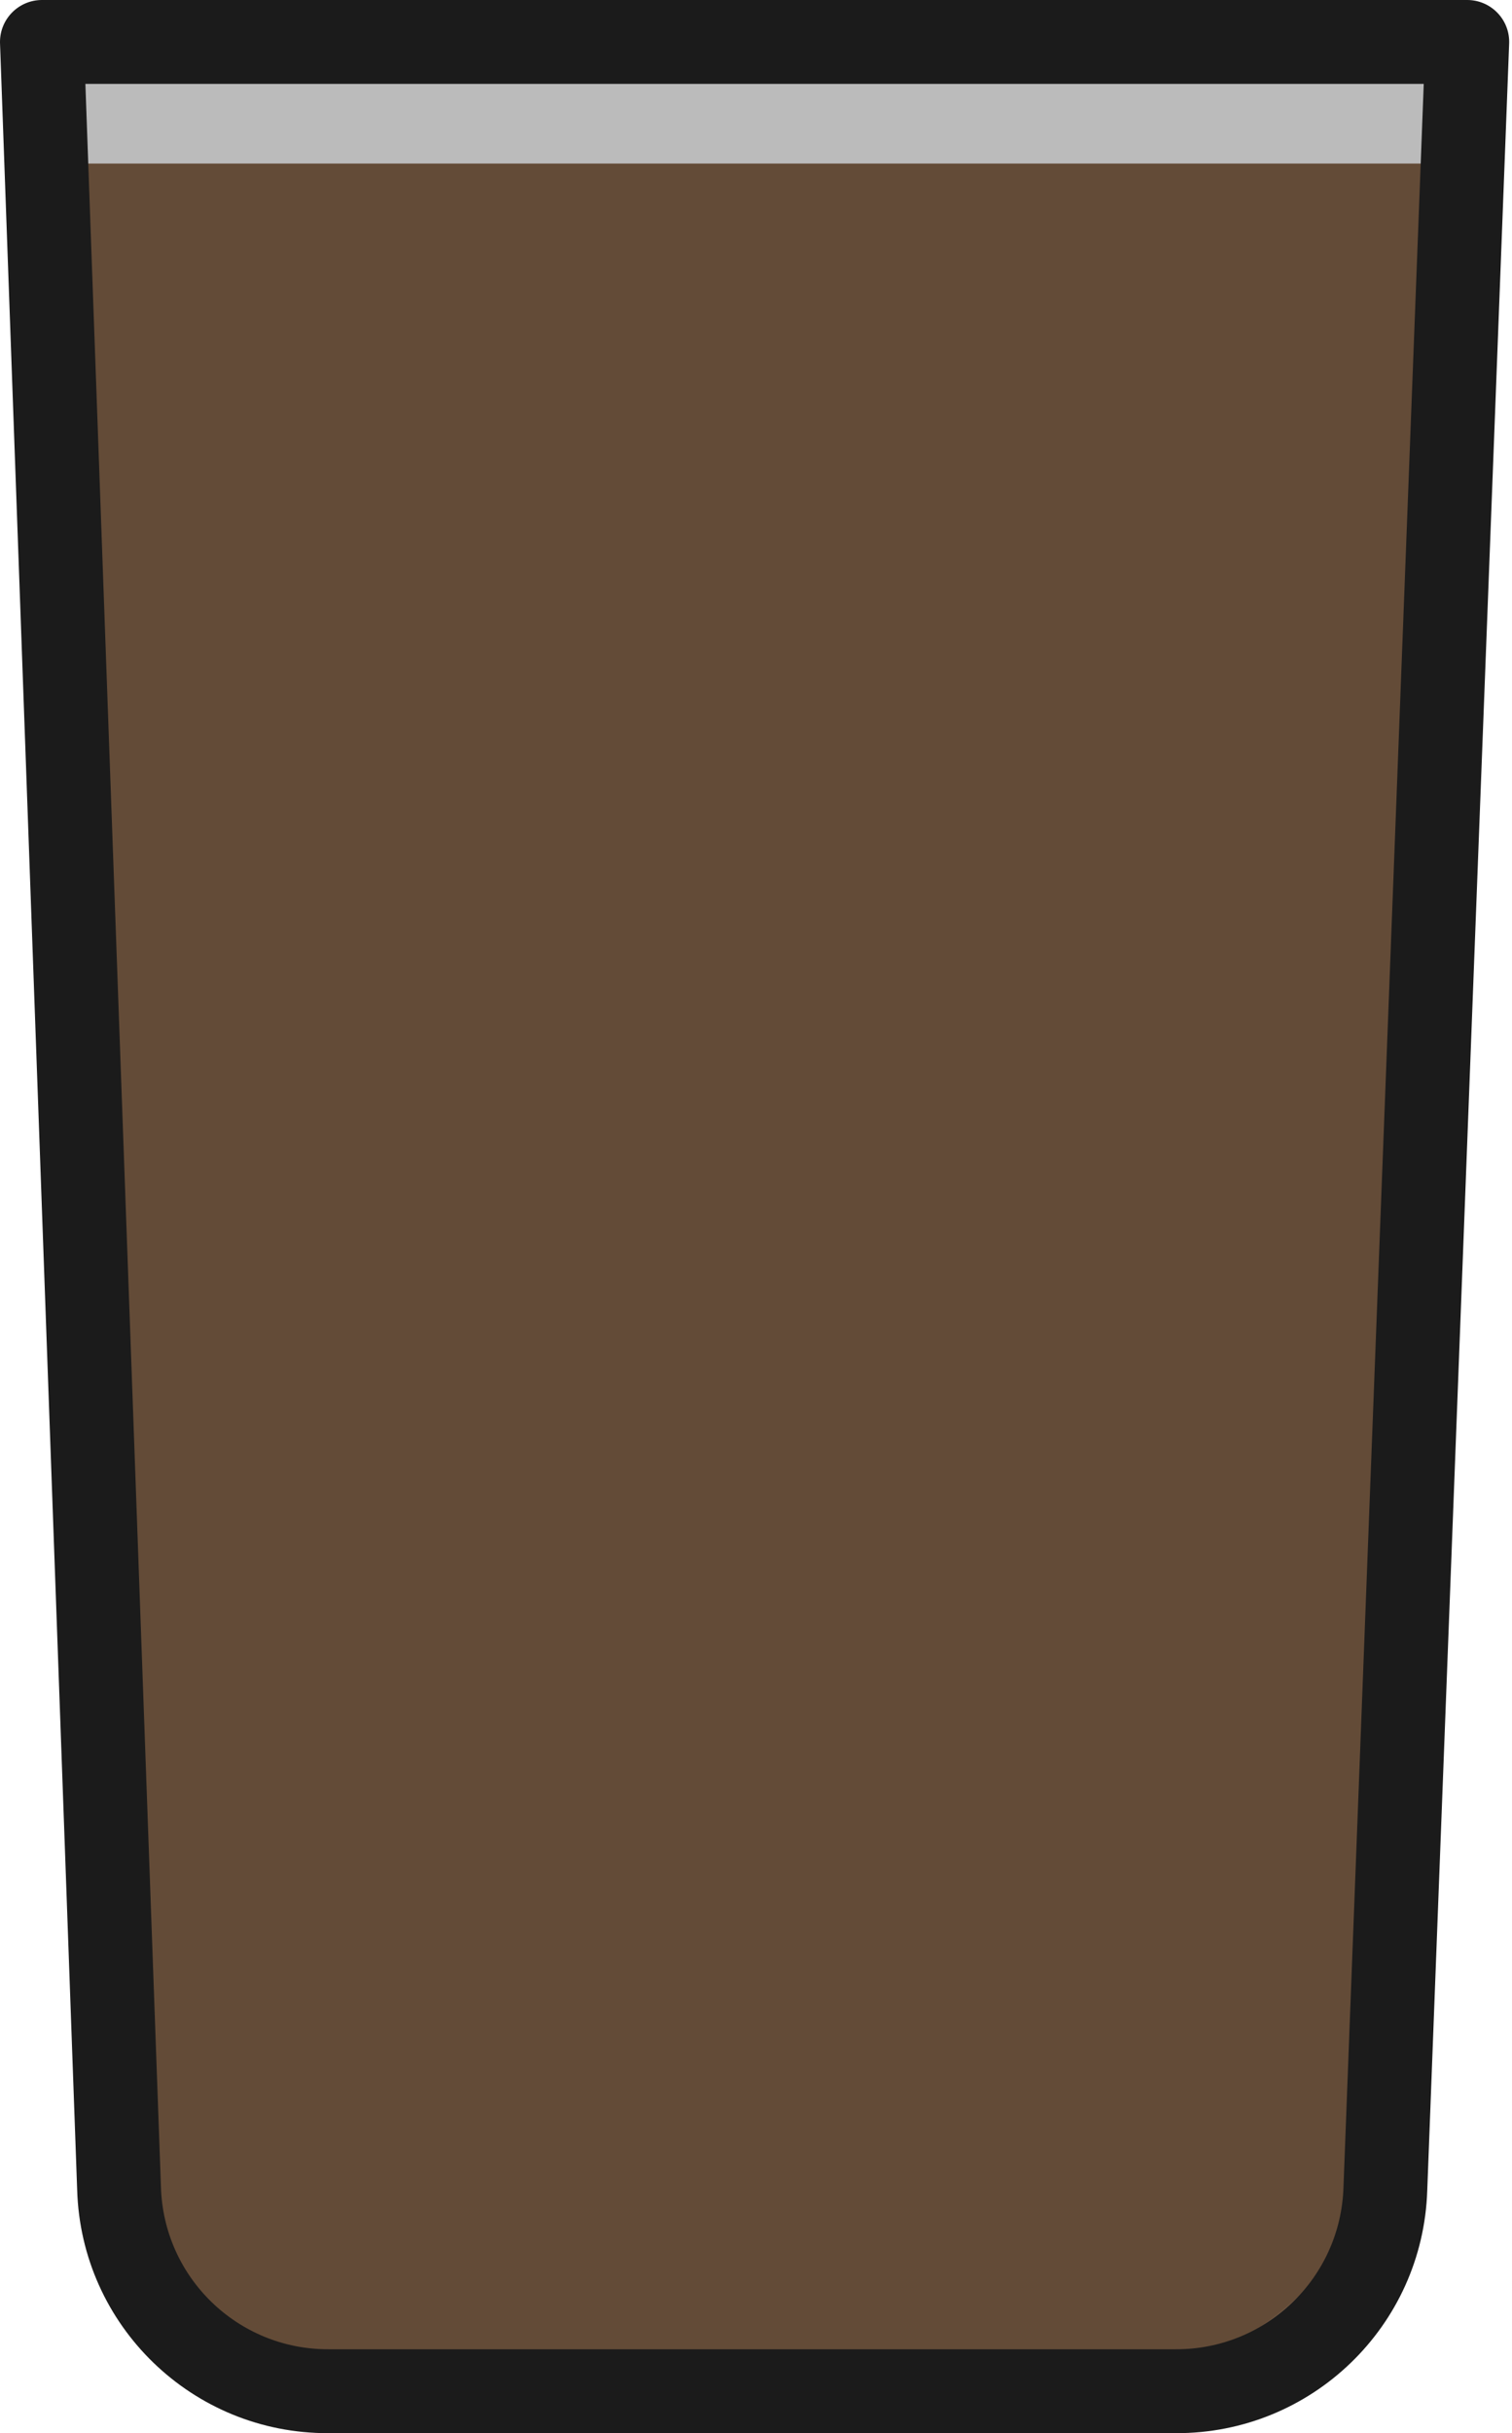 <svg width="148" height="238" viewBox="0 0 148 238" fill="none" xmlns="http://www.w3.org/2000/svg">
<path opacity="0.3" d="M4 3H143L136.902 202.926C136.397 219.478 122.973 232.71 106.416 232.977L42.43 234.009C25.534 234.282 11.533 220.972 10.949 204.084L4 3Z" fill="#1B1B1B"/>
<path opacity="0.8" d="M4.691 16H142.691L132.254 231H15.115L4.691 16Z" fill="#4E3017"/>
<path d="M146.577 1.257C145.804 0.454 144.737 0.001 143.623 1.89549e-05H83.656L75.152 0L58.633 9.95134e-06L44.412 1.89549e-05L32.769 1.62024e-05L4.106 1.89549e-05C1.837 0.002 -0.002 1.843 1.63562e-06 4.112C1.63562e-06 4.159 0.001 4.206 0.003 4.252L7.553 214.2C7.942 227.494 18.859 238.053 32.158 238H115.099C128.372 238.047 139.276 227.528 139.704 214.261L147.721 4.262C147.766 3.146 147.353 2.06 146.577 1.257ZM131.503 213.959C131.222 222.807 123.951 229.825 115.099 229.793H32.158C23.289 229.827 16.011 222.783 15.754 213.918L8.358 8.207H130.569H139.361L131.503 213.959Z" fill="#1B1B1B"/>
</svg>
